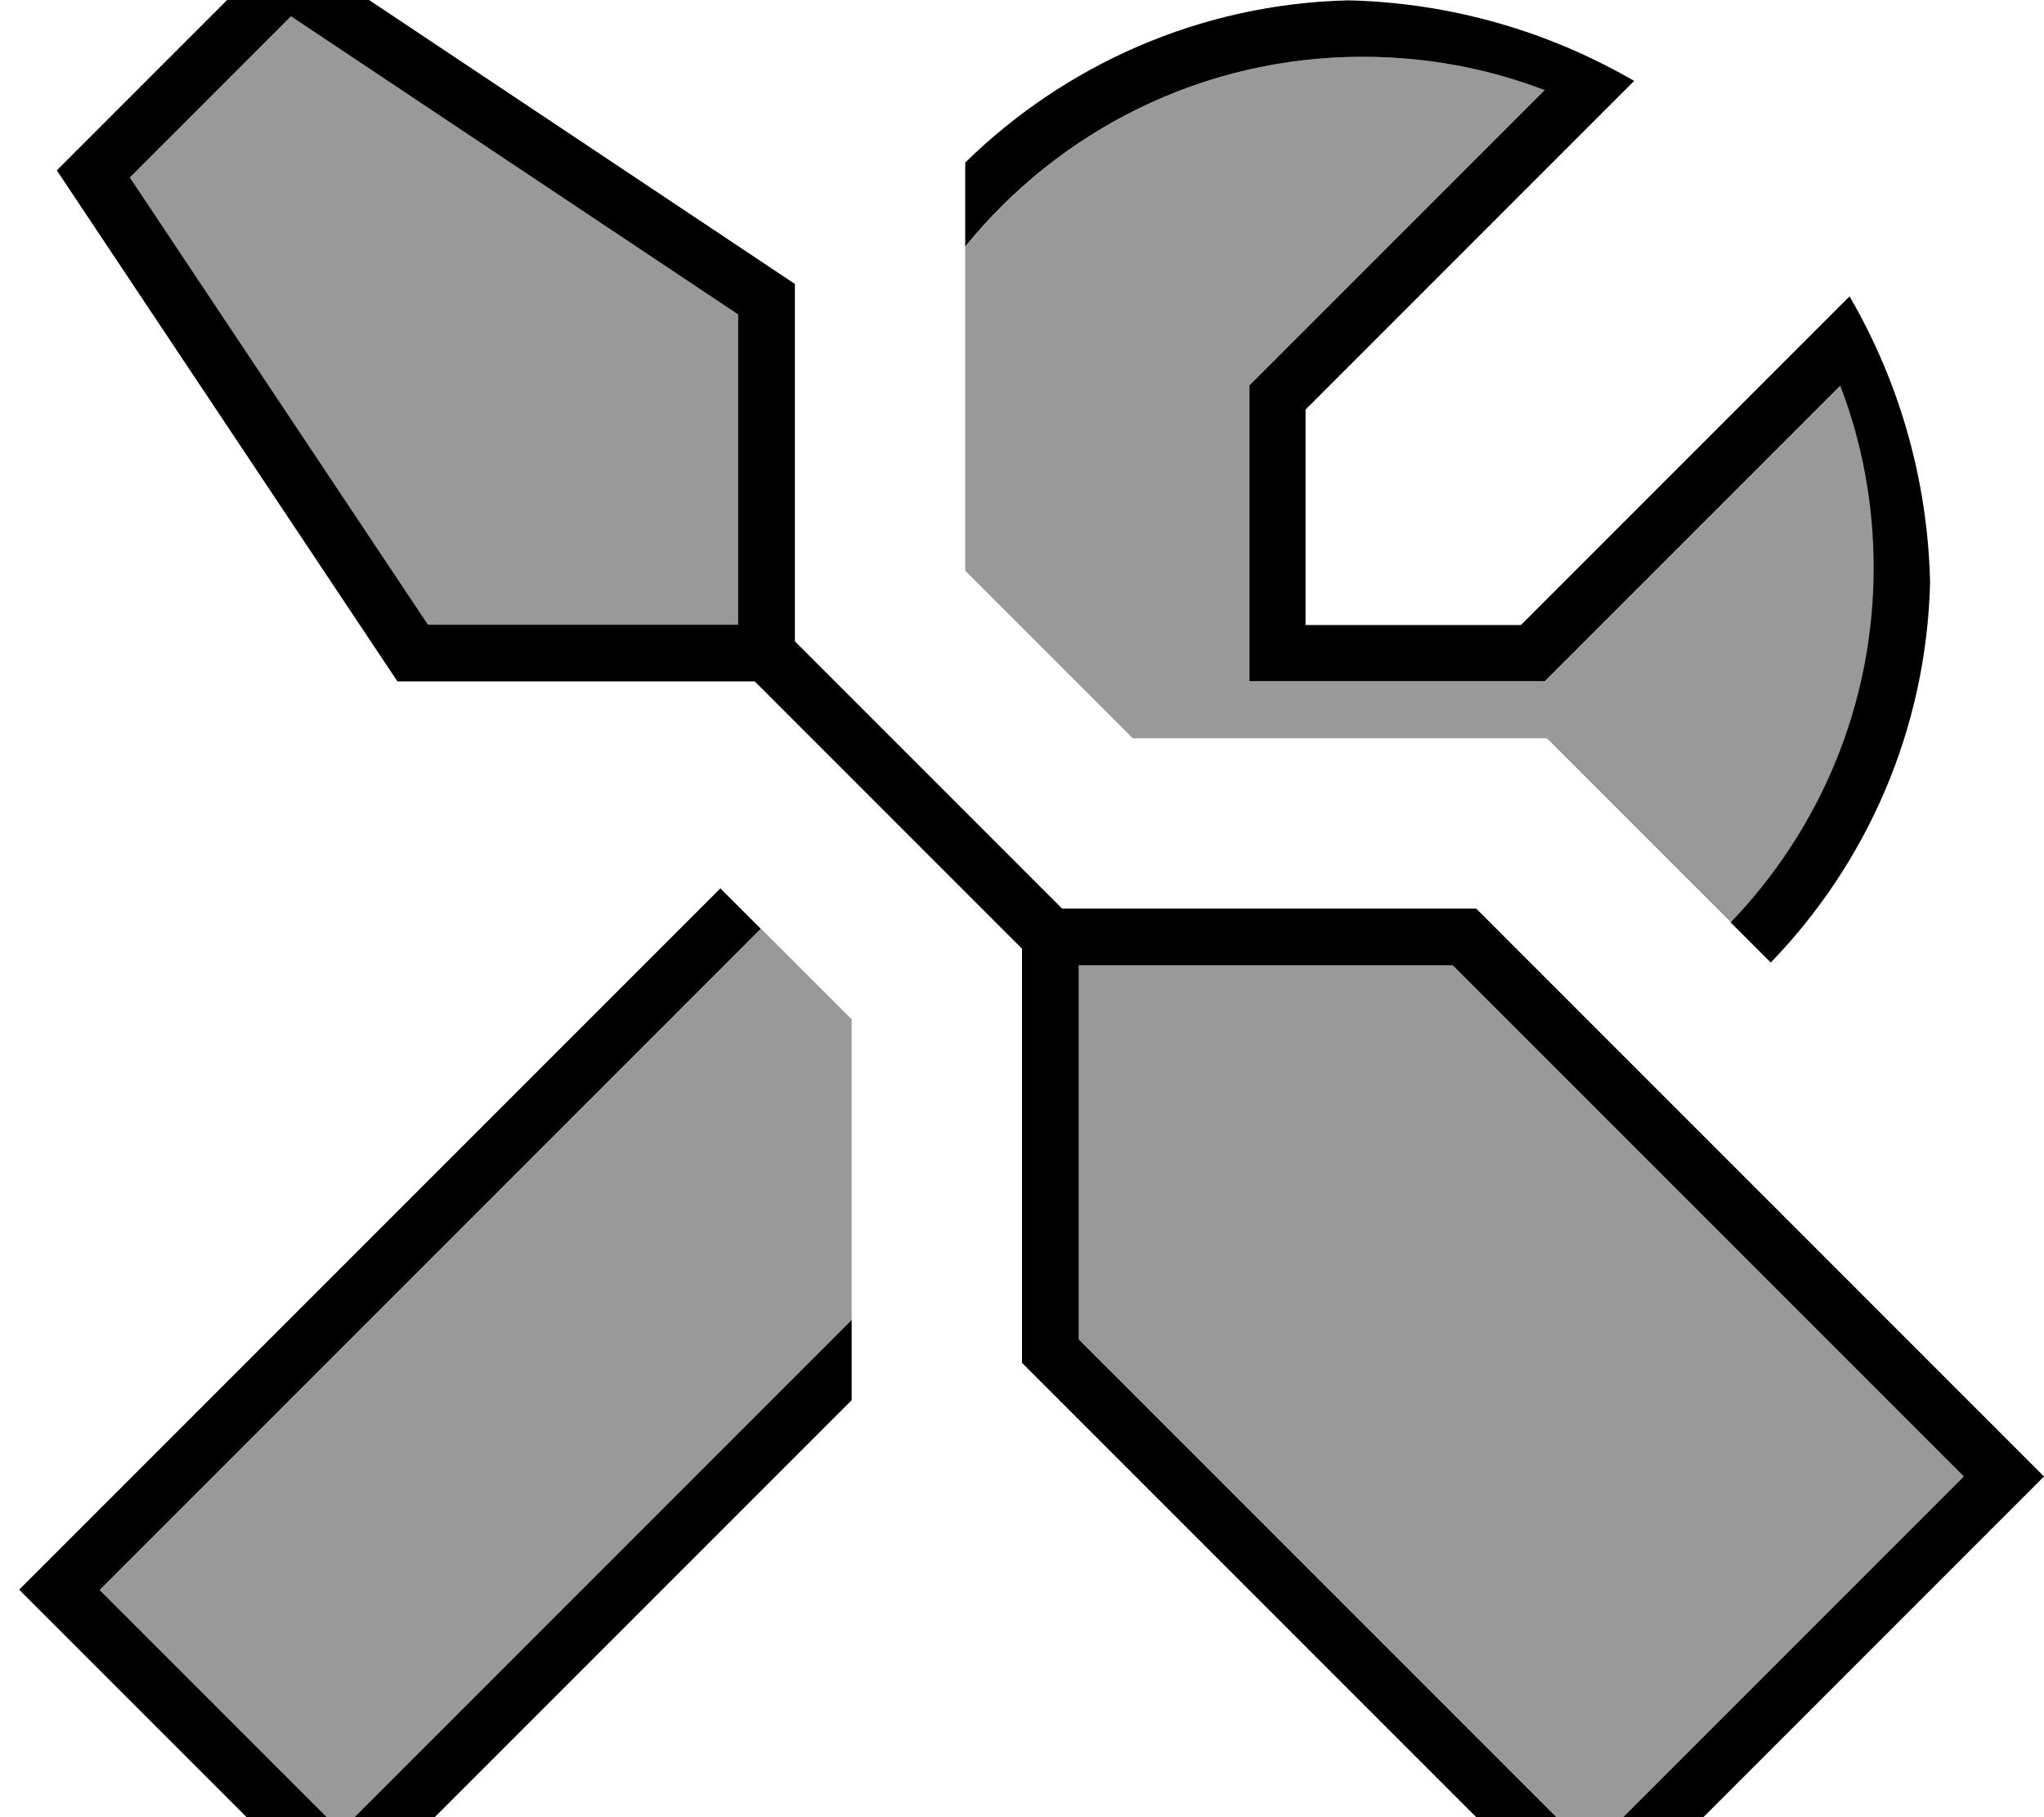 <svg fill="currentColor" xmlns="http://www.w3.org/2000/svg" viewBox="0 0 576 512"><!--! Font Awesome Pro 7.0.1 by @fontawesome - https://fontawesome.com License - https://fontawesome.com/license (Commercial License) Copyright 2025 Fonticons, Inc. --><path opacity=".4" fill="currentColor" d="M28.1 448L96 515.9c9.9-9.9 57.9-57.9 144-144 0-28.2 0-56.5 0-84.7-8.5-8.5-17-17-25.5-25.5-121.3 121.3-183.5 183.5-186.3 186.3zM36.6 50l84 126 87.4 0 0-87.4-126-84-45.4 45.4zM272 69.5c0 30.4 0 60.9 0 91.3l47.2 47.2 116.7 0c5.4 5.4 22.7 22.7 51.9 51.9 24.9-25.9 40.3-61.1 40.3-99.9 0-18.1-3.3-35.3-9.4-51.3l-80.9 80.9-2.3 2.3-83.3 0 0-83.3 2.3-2.3 80.9-80.9c-15.9-6.1-33.2-9.4-51.3-9.4-45.2 0-85.6 20.9-112 53.5zM304 272l0 105.4 144 144 105.4-105.4-144-144-105.4 0z"/><path fill="currentColor" d="M208 88.6l-126-84-45.4 45.4 84 126 87.4 0 0-87.4zM224 80l0 100.7 75.3 75.3 116.7 0 160 160-128 128-160-160 0-116.7-75.3-75.3-100.7 0-96-144 64-64 144 96zm80 297.4l144 144 105.4-105.4-144-144-105.4 0 0 105.4zm-100.9-127l11.3 11.3C93.1 383 31 445.1 28.1 448L96 515.9c9.9-9.9 57.9-57.9 144-144l0 22.6C66.5 568 107.2 527.3 96 538.5l-5.7-5.7-79.2-79.2-5.7-5.7 5.7-5.7c7.6-7.6 71.6-71.6 192-192zm284.6 9.5c24.9-25.9 40.3-61.1 40.3-99.9 0-18.1-3.3-35.4-9.4-51.3l-80.9 80.9-2.3 2.3-83.3 0 0-83.3 2.3-2.3 80.9-80.9c-15.9-6.1-33.2-9.4-51.3-9.4-45.2 0-85.6 20.9-112 53.5l0-23.7c28-27.4 66-44.7 108-45.7 29.3 .7 56.7 8.9 80.5 22.7l-5.6 5.6-87 87 0 60.7 60.7 0 87-87 5.6-5.6c13.8 23.7 22 51.2 22.7 80.5-1 41.6-17.9 79.3-44.9 107.2l-11.3-11.3z"/></svg>